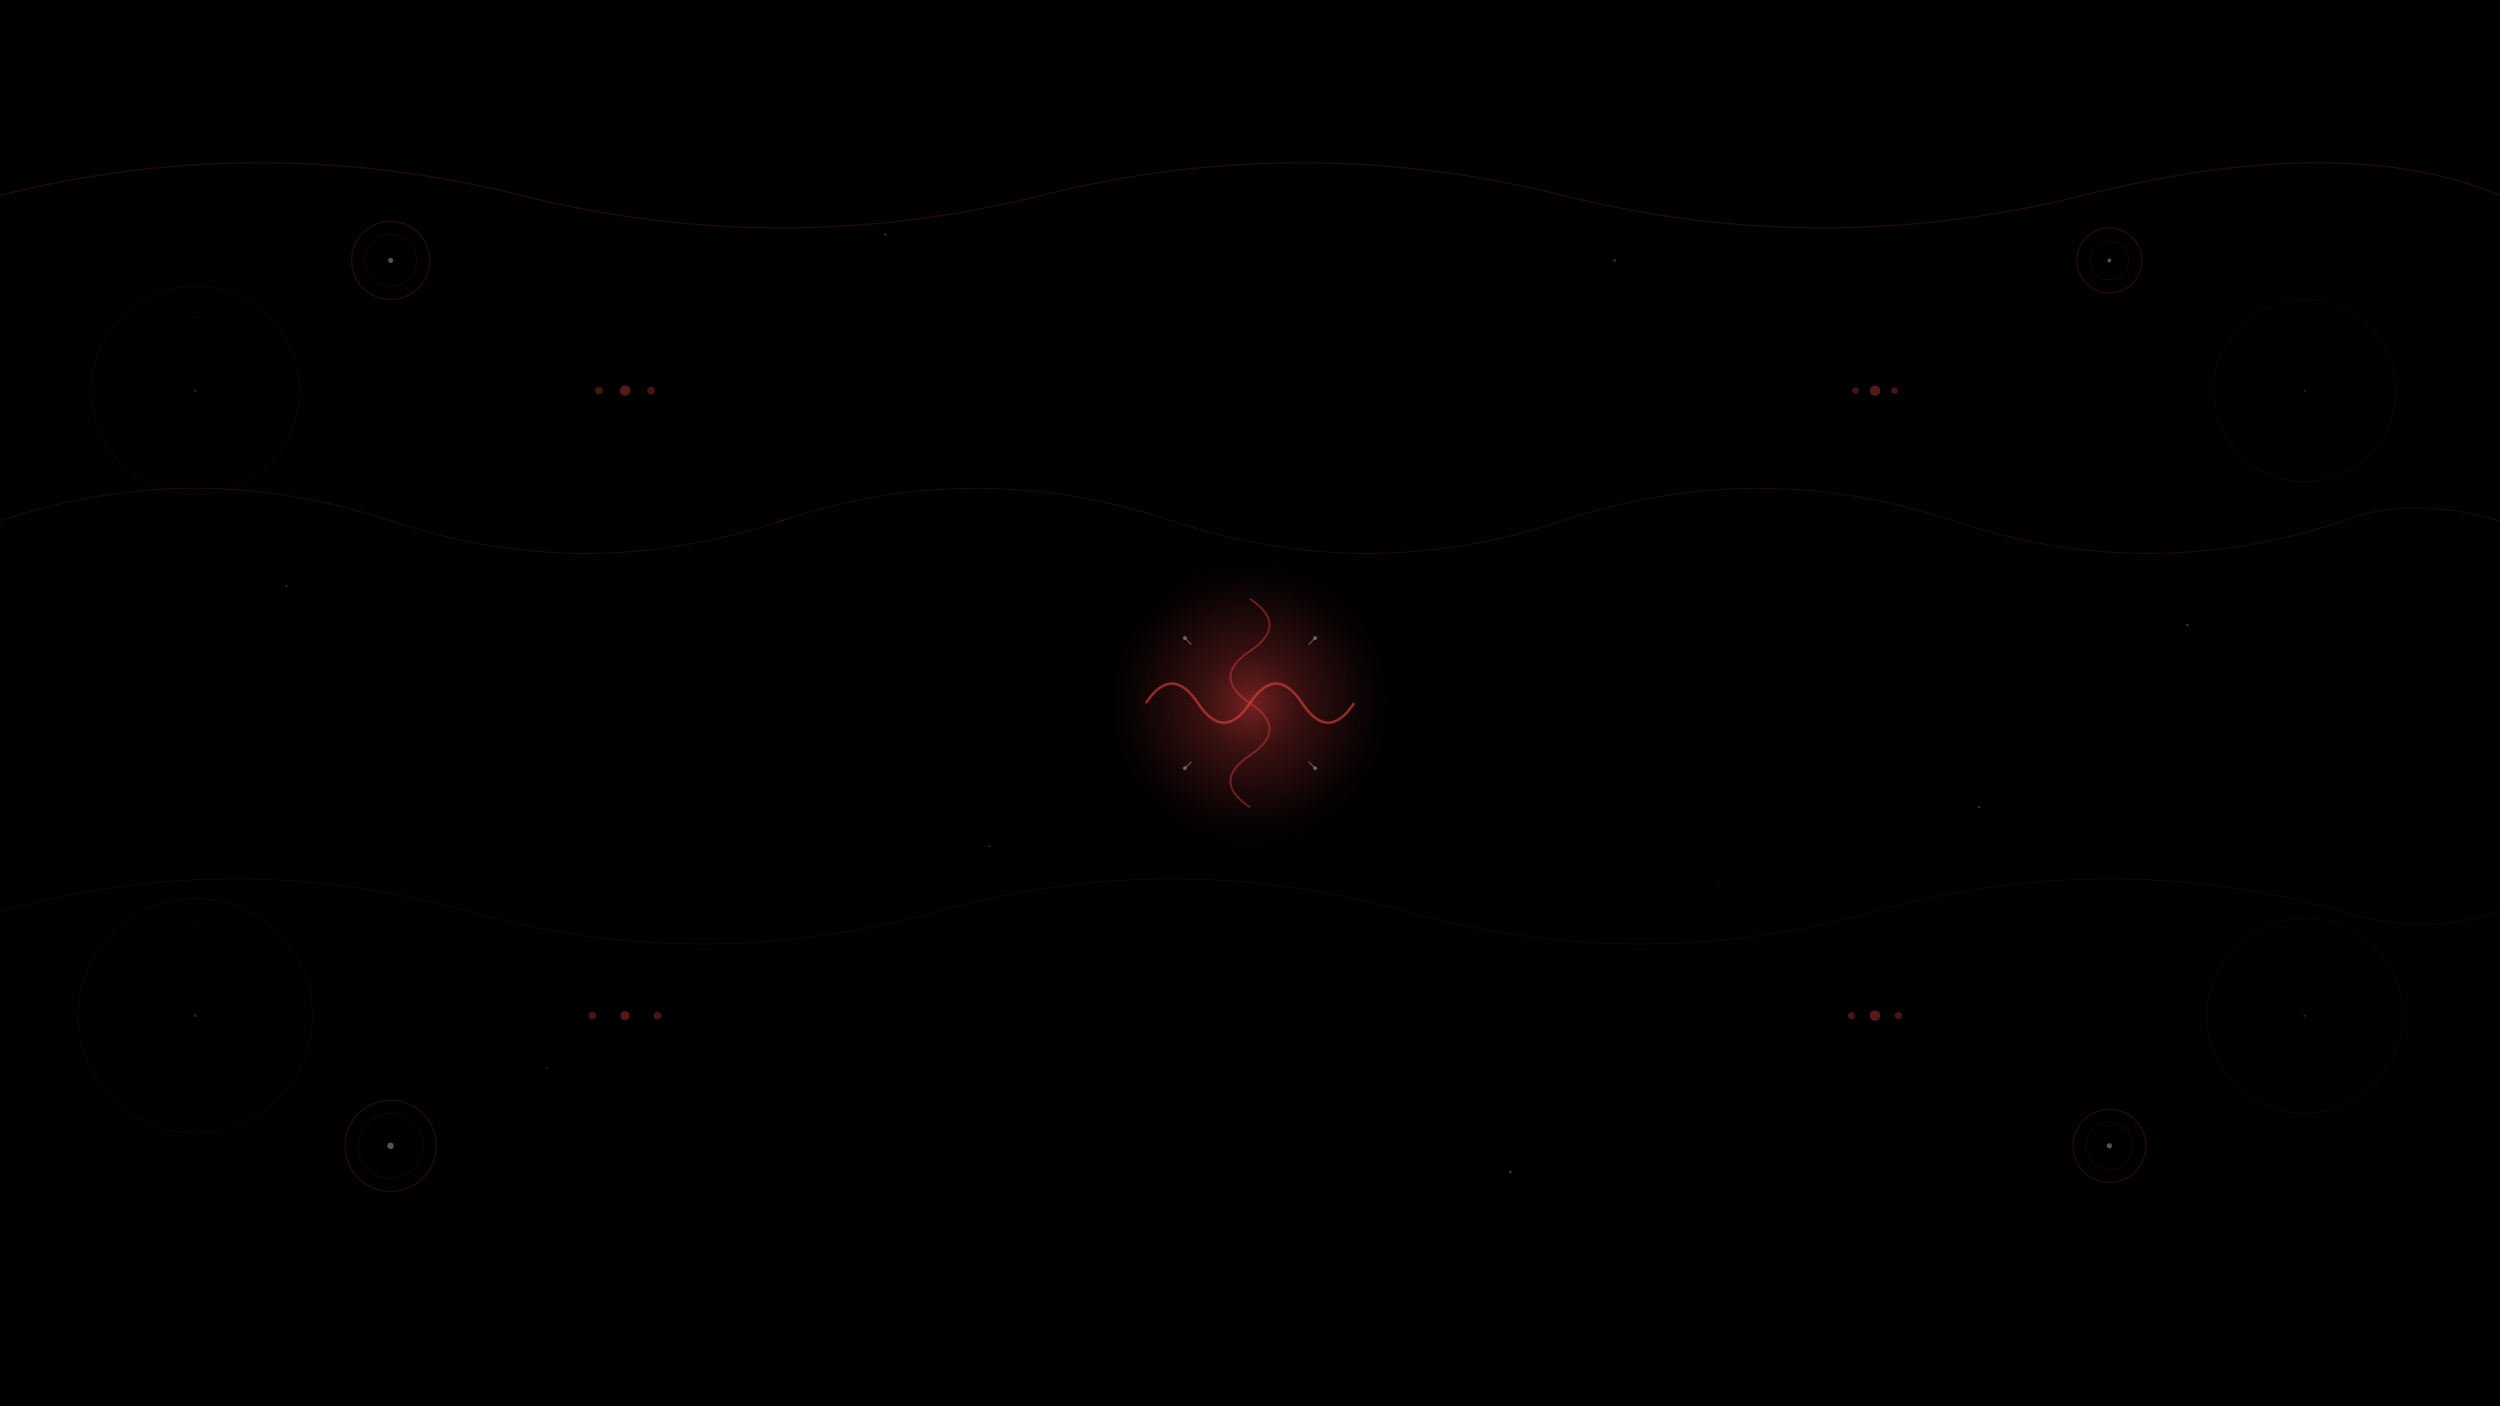 <svg width="1920" height="1080" viewBox="0 0 1920 1080" xmlns="http://www.w3.org/2000/svg">
  <defs>
    <!-- Animated gradient for dynamic flow -->
    <radialGradient id="coreGlow" cx="50%" cy="50%" r="50%">
      <stop offset="0%" stop-color="rgba(239,68,68,0.8)"/>
      <stop offset="30%" stop-color="rgba(239,68,68,0.4)"/>
      <stop offset="70%" stop-color="rgba(239,68,68,0.1)"/>
      <stop offset="100%" stop-color="rgba(0,0,0,0)"/>
    </radialGradient>
    
    <!-- Fractal noise pattern -->
    <filter id="fractalNoise">
      <feTurbulence baseFrequency="0.02" numOctaves="4" type="fractalNoise"/>
      <feColorMatrix values="0 0 0 0 0.937 0 0 0 0 0.267 0 0 0 0 0.267 0 0 0 0.1 0"/>
      <feComposite in2="SourceGraphic" operator="multiply"/>
    </filter>
    
    <!-- Glow effect -->
    <filter id="redGlow">
      <feGaussianBlur stdDeviation="3" result="coloredBlur"/>
      <feMerge>
        <feMergeNode in="coloredBlur"/>
        <feMergeNode in="SourceGraphic"/>
      </feMerge>
    </filter>
    
    <!-- Pulsing animation -->
    <animate id="pulse" attributeName="opacity" values="0.3;0.8;0.3" dur="4s" repeatCount="indefinite"/>
    <animate id="slowPulse" attributeName="opacity" values="0.1;0.6;0.1" dur="8s" repeatCount="indefinite"/>
    <animate id="fastPulse" attributeName="opacity" values="0.5;1;0.5" dur="2s" repeatCount="indefinite"/>
  </defs>
  
  <!-- Pure black background -->
  <rect width="100%" height="100%" fill="#000000"/>
  
  <!-- Central fractal core - representing the shader's main loop -->
  <g transform="translate(960,540)" filter="url(#redGlow)">
    <circle cx="0" cy="0" r="120" fill="url(#coreGlow)" opacity="0.6">
      <animateTransform 
        attributeName="transform" 
        type="rotate" 
        values="0;360" 
        dur="20s" 
        repeatCount="indefinite"/>
    </circle>
    
    <!-- Inner mathematical structures -->
    <g opacity="0.8">
      <!-- Sine wave approximations -->
      <path d="M -80,0 Q -60,-30 -40,0 Q -20,30 0,0 Q 20,-30 40,0 Q 60,30 80,0" 
            fill="none" stroke="rgba(239,68,68,0.7)" stroke-width="2"/>
      <path d="M 0,-80 Q 30,-60 0,-40 Q -30,-20 0,0 Q 30,20 0,40 Q -30,60 0,80" 
            fill="none" stroke="rgba(239,68,68,0.5)" stroke-width="1.5"/>
      
      <!-- Vector field representation -->
      <g opacity="0.6">
        <line x1="-50" y1="-50" x2="-45" y2="-45" stroke="rgba(255,255,255,0.6)" stroke-width="1"/>
        <line x1="50" y1="-50" x2="45" y2="-45" stroke="rgba(255,255,255,0.6)" stroke-width="1"/>
        <line x1="-50" y1="50" x2="-45" y2="45" stroke="rgba(255,255,255,0.6)" stroke-width="1"/>
        <line x1="50" y1="50" x2="45" y2="45" stroke="rgba(255,255,255,0.6)" stroke-width="1"/>
        
        <circle cx="-50" cy="-50" r="1.5" fill="rgba(255,255,255,0.7)"/>
        <circle cx="50" cy="-50" r="1.5" fill="rgba(255,255,255,0.7)"/>
        <circle cx="-50" cy="50" r="1.5" fill="rgba(255,255,255,0.7)"/>
        <circle cx="50" cy="50" r="1.5" fill="rgba(255,255,255,0.7)"/>
      </g>
    </g>
  </g>
  
  <!-- Iterative loops - representing the for loop structure -->
  <g opacity="0.4" transform="translate(300,200)">
    <!-- Loop iteration 1 -->
    <circle cx="0" cy="0" r="30" fill="none" stroke="rgba(239,68,68,0.4)" stroke-width="1">
      <animate attributeName="r" values="20;40;20" dur="3s" repeatCount="indefinite"/>
    </circle>
    <circle cx="0" cy="0" r="20" fill="none" stroke="rgba(239,68,68,0.3)" stroke-width="0.5">
      <animate attributeName="r" values="10;30;10" dur="3s" repeatCount="indefinite" begin="0.5s"/>
    </circle>
    <circle cx="0" cy="0" r="2" fill="rgba(255,255,255,0.8)">
      <animate attributeName="r" values="1;3;1" dur="3s" repeatCount="indefinite"/>
    </circle>
  </g>
  
  <g opacity="0.4" transform="translate(1620,200)">
    <!-- Loop iteration 2 -->
    <circle cx="0" cy="0" r="25" fill="none" stroke="rgba(239,68,68,0.4)" stroke-width="1">
      <animate attributeName="r" values="15;35;15" dur="4s" repeatCount="indefinite"/>
    </circle>
    <circle cx="0" cy="0" r="15" fill="none" stroke="rgba(239,68,68,0.3)" stroke-width="0.5">
      <animate attributeName="r" values="8;25;8" dur="4s" repeatCount="indefinite" begin="1s"/>
    </circle>
    <circle cx="0" cy="0" r="1.5" fill="rgba(255,255,255,0.8)">
      <animate attributeName="r" values="0.8;2.5;0.8" dur="4s" repeatCount="indefinite"/>
    </circle>
  </g>
  
  <g opacity="0.4" transform="translate(300,880)">
    <!-- Loop iteration 3 -->
    <circle cx="0" cy="0" r="35" fill="none" stroke="rgba(239,68,68,0.4)" stroke-width="1">
      <animate attributeName="r" values="25;45;25" dur="5s" repeatCount="indefinite"/>
    </circle>
    <circle cx="0" cy="0" r="25" fill="none" stroke="rgba(239,68,68,0.3)" stroke-width="0.5">
      <animate attributeName="r" values="15;35;15" dur="5s" repeatCount="indefinite" begin="1.5s"/>
    </circle>
    <circle cx="0" cy="0" r="2.5" fill="rgba(255,255,255,0.8)">
      <animate attributeName="r" values="1.5;3.5;1.5" dur="5s" repeatCount="indefinite"/>
    </circle>
  </g>
  
  <g opacity="0.4" transform="translate(1620,880)">
    <!-- Loop iteration 4 -->
    <circle cx="0" cy="0" r="28" fill="none" stroke="rgba(239,68,68,0.4)" stroke-width="1">
      <animate attributeName="r" values="18;38;18" dur="3.5s" repeatCount="indefinite"/>
    </circle>
    <circle cx="0" cy="0" r="18" fill="none" stroke="rgba(239,68,68,0.3)" stroke-width="0.5">
      <animate attributeName="r" values="10;28;10" dur="3.5s" repeatCount="indefinite" begin="0.8s"/>
    </circle>
    <circle cx="0" cy="0" r="2" fill="rgba(255,255,255,0.8)">
      <animate attributeName="r" values="1.2;3;1.2" dur="3.5s" repeatCount="indefinite"/>
    </circle>
  </g>
  
  <!-- Distance field approximations - representing length() calculations -->
  <g opacity="0.3">
    <!-- Left field -->
    <g transform="translate(150,300)">
      <circle cx="0" cy="0" r="80" fill="none" stroke="rgba(239,68,68,0.2)" stroke-width="0.8"/>
      <circle cx="0" cy="0" r="60" fill="none" stroke="rgba(239,68,68,0.15)" stroke-width="0.6"/>
      <circle cx="0" cy="0" r="40" fill="none" stroke="rgba(239,68,68,0.1)" stroke-width="0.4"/>
      <circle cx="0" cy="0" r="20" fill="none" stroke="rgba(239,68,68,0.05)" stroke-width="0.2"/>
      <circle cx="0" cy="0" r="1" fill="rgba(255,255,255,0.4)"/>
    </g>
    
    <!-- Right field -->
    <g transform="translate(1770,300)">
      <circle cx="0" cy="0" r="70" fill="none" stroke="rgba(239,68,68,0.2)" stroke-width="0.8"/>
      <circle cx="0" cy="0" r="50" fill="none" stroke="rgba(239,68,68,0.15)" stroke-width="0.6"/>
      <circle cx="0" cy="0" r="30" fill="none" stroke="rgba(239,68,68,0.1)" stroke-width="0.4"/>
      <circle cx="0" cy="0" r="1" fill="rgba(255,255,255,0.4)"/>
    </g>
    
    <!-- Bottom field -->
    <g transform="translate(150,780)">
      <circle cx="0" cy="0" r="90" fill="none" stroke="rgba(239,68,68,0.2)" stroke-width="0.8"/>
      <circle cx="0" cy="0" r="70" fill="none" stroke="rgba(239,68,68,0.15)" stroke-width="0.6"/>
      <circle cx="0" cy="0" r="50" fill="none" stroke="rgba(239,68,68,0.1)" stroke-width="0.4"/>
      <circle cx="0" cy="0" r="30" fill="none" stroke="rgba(239,68,68,0.05)" stroke-width="0.2"/>
      <circle cx="0" cy="0" r="1.2" fill="rgba(255,255,255,0.4)"/>
    </g>
    
    <!-- Top field -->
    <g transform="translate(1770,780)">
      <circle cx="0" cy="0" r="75" fill="none" stroke="rgba(239,68,68,0.2)" stroke-width="0.8"/>
      <circle cx="0" cy="0" r="55" fill="none" stroke="rgba(239,68,68,0.15)" stroke-width="0.6"/>
      <circle cx="0" cy="0" r="35" fill="none" stroke="rgba(239,68,68,0.1)" stroke-width="0.4"/>
      <circle cx="0" cy="0" r="1" fill="rgba(255,255,255,0.4)"/>
    </g>
  </g>
  
  <!-- Flowing code streams - representing vector calculations -->
  <g opacity="0.5">
    <!-- Top flowing stream -->
    <path d="M 0,150 Q 200,100 400,150 Q 600,200 800,150 Q 1000,100 1200,150 Q 1400,200 1600,150 Q 1800,100 1920,150" 
          fill="none" stroke="rgba(239,68,68,0.3)" stroke-width="1">
      <animate attributeName="stroke-dasharray" values="0,1000;50,950;0,1000" dur="6s" repeatCount="indefinite"/>
    </path>
    
    <!-- Mid flowing stream -->
    <path d="M 0,400 Q 150,350 300,400 Q 450,450 600,400 Q 750,350 900,400 Q 1050,450 1200,400 Q 1350,350 1500,400 Q 1650,450 1800,400 Q 1850,380 1920,400" 
          fill="none" stroke="rgba(239,68,68,0.25)" stroke-width="0.8">
      <animate attributeName="stroke-dasharray" values="20,980;70,930;20,980" dur="8s" repeatCount="indefinite"/>
    </path>
    
    <!-- Bottom flowing stream -->
    <path d="M 0,700 Q 180,650 360,700 Q 540,750 720,700 Q 900,650 1080,700 Q 1260,750 1440,700 Q 1620,650 1800,700 Q 1860,720 1920,700" 
          fill="none" stroke="rgba(239,68,68,0.2)" stroke-width="0.6">
      <animate attributeName="stroke-dasharray" values="40,960;90,910;40,960" dur="10s" repeatCount="indefinite"/>
    </path>
  </g>
  
  <!-- Mathematical function nodes - representing sin/cos calculations -->
  <g opacity="0.6">
    <!-- Sine nodes -->
    <g transform="translate(480,300)">
      <circle cx="0" cy="0" r="4" fill="rgba(239,68,68,0.6)">
        <animate attributeName="cy" values="0;-20;0;20;0" dur="4s" repeatCount="indefinite"/>
      </circle>
      <circle cx="20" cy="0" r="3" fill="rgba(239,68,68,0.5)">
        <animate attributeName="cy" values="0;15;0;-15;0" dur="4s" repeatCount="indefinite" begin="0.5s"/>
      </circle>
      <circle cx="-20" cy="0" r="3" fill="rgba(239,68,68,0.5)">
        <animate attributeName="cy" values="0;-15;0;15;0" dur="4s" repeatCount="indefinite" begin="1s"/>
      </circle>
    </g>
    
    <g transform="translate(1440,300)">
      <circle cx="0" cy="0" r="4" fill="rgba(239,68,68,0.6)">
        <animate attributeName="cy" values="0;20;0;-20;0" dur="5s" repeatCount="indefinite"/>
      </circle>
      <circle cx="15" cy="0" r="2.5" fill="rgba(239,68,68,0.5)">
        <animate attributeName="cy" values="0;-18;0;18;0" dur="5s" repeatCount="indefinite" begin="0.8s"/>
      </circle>
      <circle cx="-15" cy="0" r="2.5" fill="rgba(239,68,68,0.5)">
        <animate attributeName="cy" values="0;18;0;-18;0" dur="5s" repeatCount="indefinite" begin="1.5s"/>
      </circle>
    </g>
    
    <g transform="translate(480,780)">
      <circle cx="0" cy="0" r="3.5" fill="rgba(239,68,68,0.6)">
        <animate attributeName="cy" values="0;-25;0;25;0" dur="6s" repeatCount="indefinite"/>
      </circle>
      <circle cx="25" cy="0" r="3" fill="rgba(239,68,68,0.5)">
        <animate attributeName="cy" values="0;20;0;-20;0" dur="6s" repeatCount="indefinite" begin="1s"/>
      </circle>
      <circle cx="-25" cy="0" r="3" fill="rgba(239,68,68,0.5)">
        <animate attributeName="cy" values="0;-20;0;20;0" dur="6s" repeatCount="indefinite" begin="2s"/>
      </circle>
    </g>
    
    <g transform="translate(1440,780)">
      <circle cx="0" cy="0" r="4" fill="rgba(239,68,68,0.6)">
        <animate attributeName="cy" values="0;22;0;-22;0" dur="3.5s" repeatCount="indefinite"/>
      </circle>
      <circle cx="18" cy="0" r="2.8" fill="rgba(239,68,68,0.5)">
        <animate attributeName="cy" values="0;-16;0;16;0" dur="3.5s" repeatCount="indefinite" begin="0.7s"/>
      </circle>
      <circle cx="-18" cy="0" r="2.8" fill="rgba(239,68,68,0.5)">
        <animate attributeName="cy" values="0;16;0;-16;0" dur="3.5s" repeatCount="indefinite" begin="1.2s"/>
      </circle>
    </g>
  </g>
  
  <!-- Fractal detail particles - representing fine calculations -->
  <g opacity="0.4">
    <!-- Scattered calculation points -->
    <circle cx="680" cy="180" r="0.8" fill="rgba(255,255,255,0.6)">
      <animate attributeName="opacity" values="0.2;0.8;0.2" dur="3s" repeatCount="indefinite"/>
    </circle>
    <circle cx="1240" cy="200" r="1" fill="rgba(255,255,255,0.5)">
      <animate attributeName="opacity" values="0.3;0.7;0.3" dur="4s" repeatCount="indefinite" begin="0.5s"/>
    </circle>
    <circle cx="220" cy="450" r="0.6" fill="rgba(255,255,255,0.7)">
      <animate attributeName="opacity" values="0.1;0.9;0.1" dur="2.5s" repeatCount="indefinite" begin="1s"/>
    </circle>
    <circle cx="1680" cy="480" r="0.9" fill="rgba(255,255,255,0.5)">
      <animate attributeName="opacity" values="0.4;0.8;0.4" dur="5s" repeatCount="indefinite"/>
    </circle>
    <circle cx="760" cy="650" r="0.7" fill="rgba(255,255,255,0.6)">
      <animate attributeName="opacity" values="0.2;0.6;0.2" dur="3.5s" repeatCount="indefinite" begin="1.5s"/>
    </circle>
    <circle cx="1160" cy="900" r="1.1" fill="rgba(255,255,255,0.5)">
      <animate attributeName="opacity" values="0.3;0.9;0.3" dur="4.5s" repeatCount="indefinite" begin="0.8s"/>
    </circle>
    <circle cx="420" cy="820" r="0.5" fill="rgba(255,255,255,0.7)">
      <animate attributeName="opacity" values="0.1;0.7;0.1" dur="2.8s" repeatCount="indefinite" begin="2s"/>
    </circle>
    <circle cx="1520" cy="620" r="0.8" fill="rgba(255,255,255,0.6)">
      <animate attributeName="opacity" values="0.2;0.8;0.2" dur="6s" repeatCount="indefinite"/>
    </circle>
  </g>
  
  <!-- Code emergence points - representing variable assignments -->
  <g opacity="0.3">
    <g transform="translate(600,400)">
      <rect x="-2" y="-2" width="4" height="4" fill="none" stroke="rgba(239,68,68,0.4)" stroke-width="0.5">
        <animateTransform attributeName="transform" type="rotate" values="0;90;180;270;360" dur="8s" repeatCount="indefinite"/>
      </rect>
      <circle cx="0" cy="0" r="0.5" fill="rgba(255,255,255,0.5)"/>
    </g>
    
    <g transform="translate(1320,680)">
      <rect x="-1.5" y="-1.5" width="3" height="3" fill="none" stroke="rgba(239,68,68,0.3)" stroke-width="0.4">
        <animateTransform attributeName="transform" type="rotate" values="360;270;180;90;0" dur="10s" repeatCount="indefinite"/>
      </rect>
      <circle cx="0" cy="0" r="0.4" fill="rgba(255,255,255,0.4)"/>
    </g>
  </g>
</svg>
